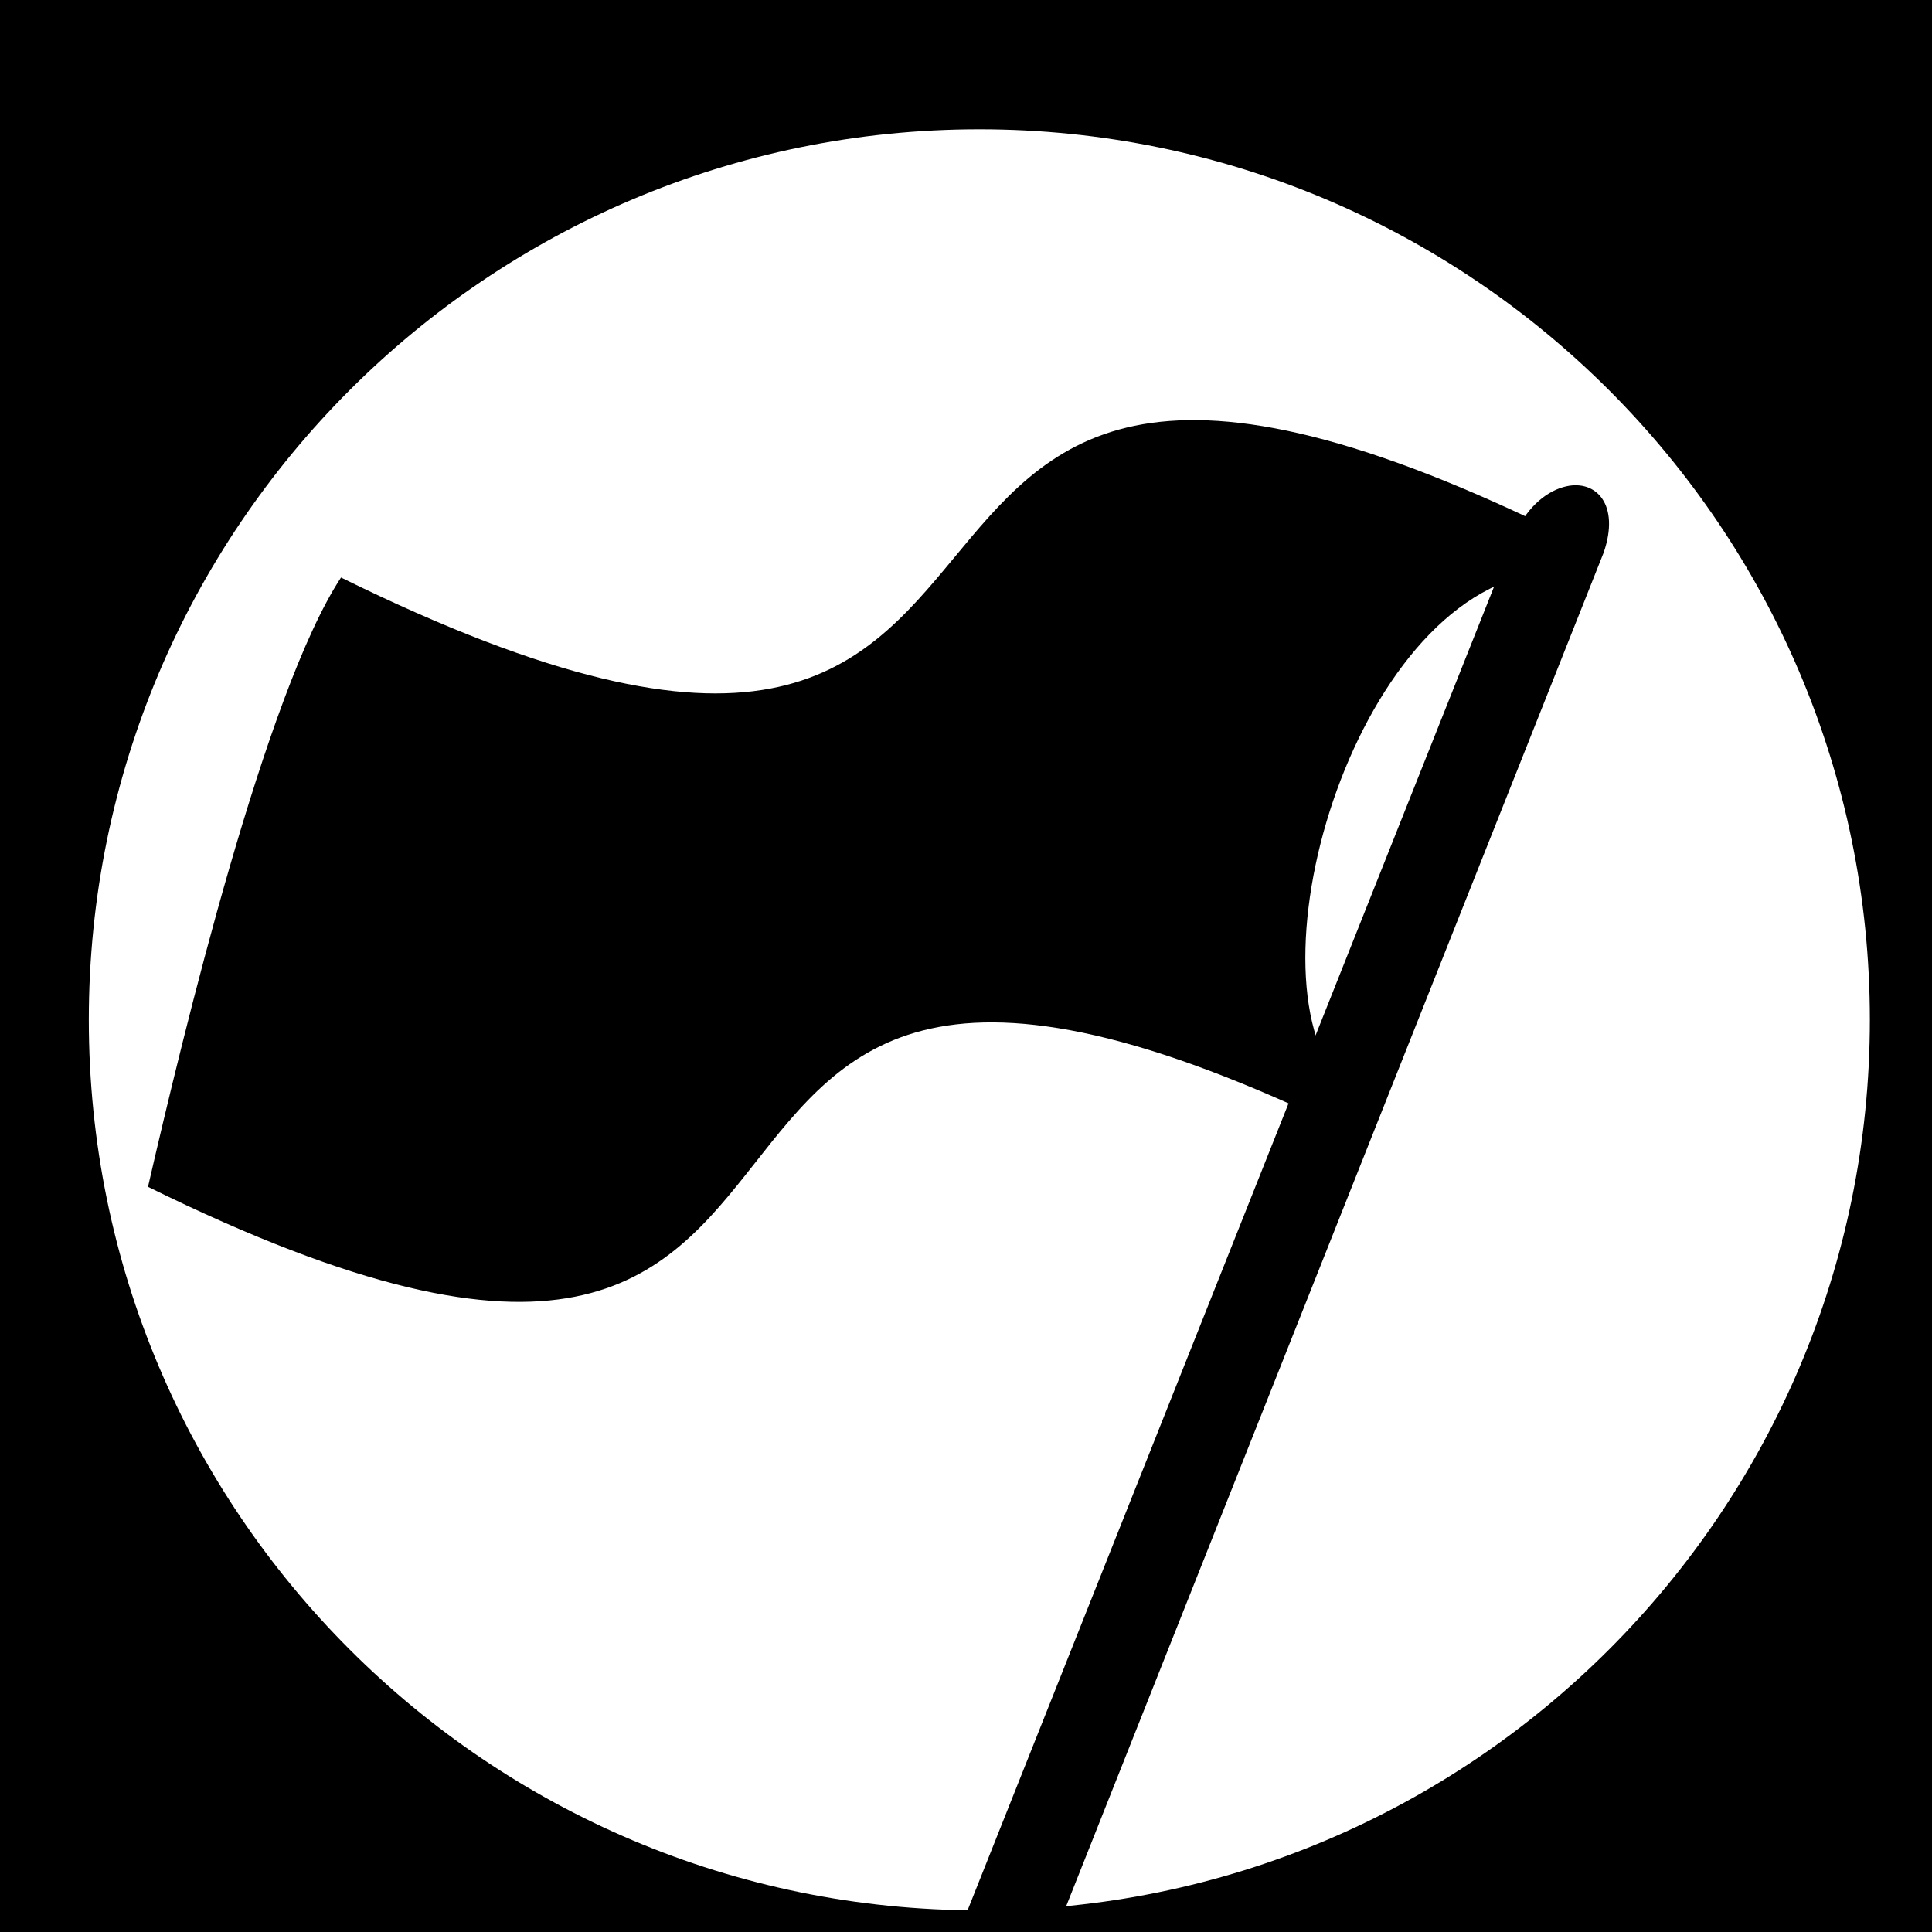 <svg viewBox="0 0 512 512" xmlns="http://www.w3.org/2000/svg">
<path d="m0,0h512v512h-512z"/>
<g transform="matrix(18.689,0,0,18.689,-13171.249,-44906.935)">
<path d="m727.8,2417.7c0,5.764-4.673,10.436-10.436,10.436s-10.436-4.673-10.436-10.436 4.673-10.436 10.436-10.436 10.436,4.673 10.436,10.436z" fill="#fff" transform="matrix(1.21,0,0,1.21,-149.364,-508.102)"/>
<path d="m723.899,2418.905 .104-.47c-1.704-1.237-.242-6.751 2.352-7.41l.456-.649c-11.743-5.729-5.263,6.559-17.216.667-1.068,1.621-2.24,6.479-2.737,8.64 11.952,5.892 5.298-6.507 17.041-.778z" fill-rule="evenodd"/>
<path d="m726.969,2409.75c-.256.057-.535.267-.719.656l-7.781,19.563h1.375l7.656-19.281c.232-.677-.105-1.033-.531-.938z"/>
</g>
</svg>
